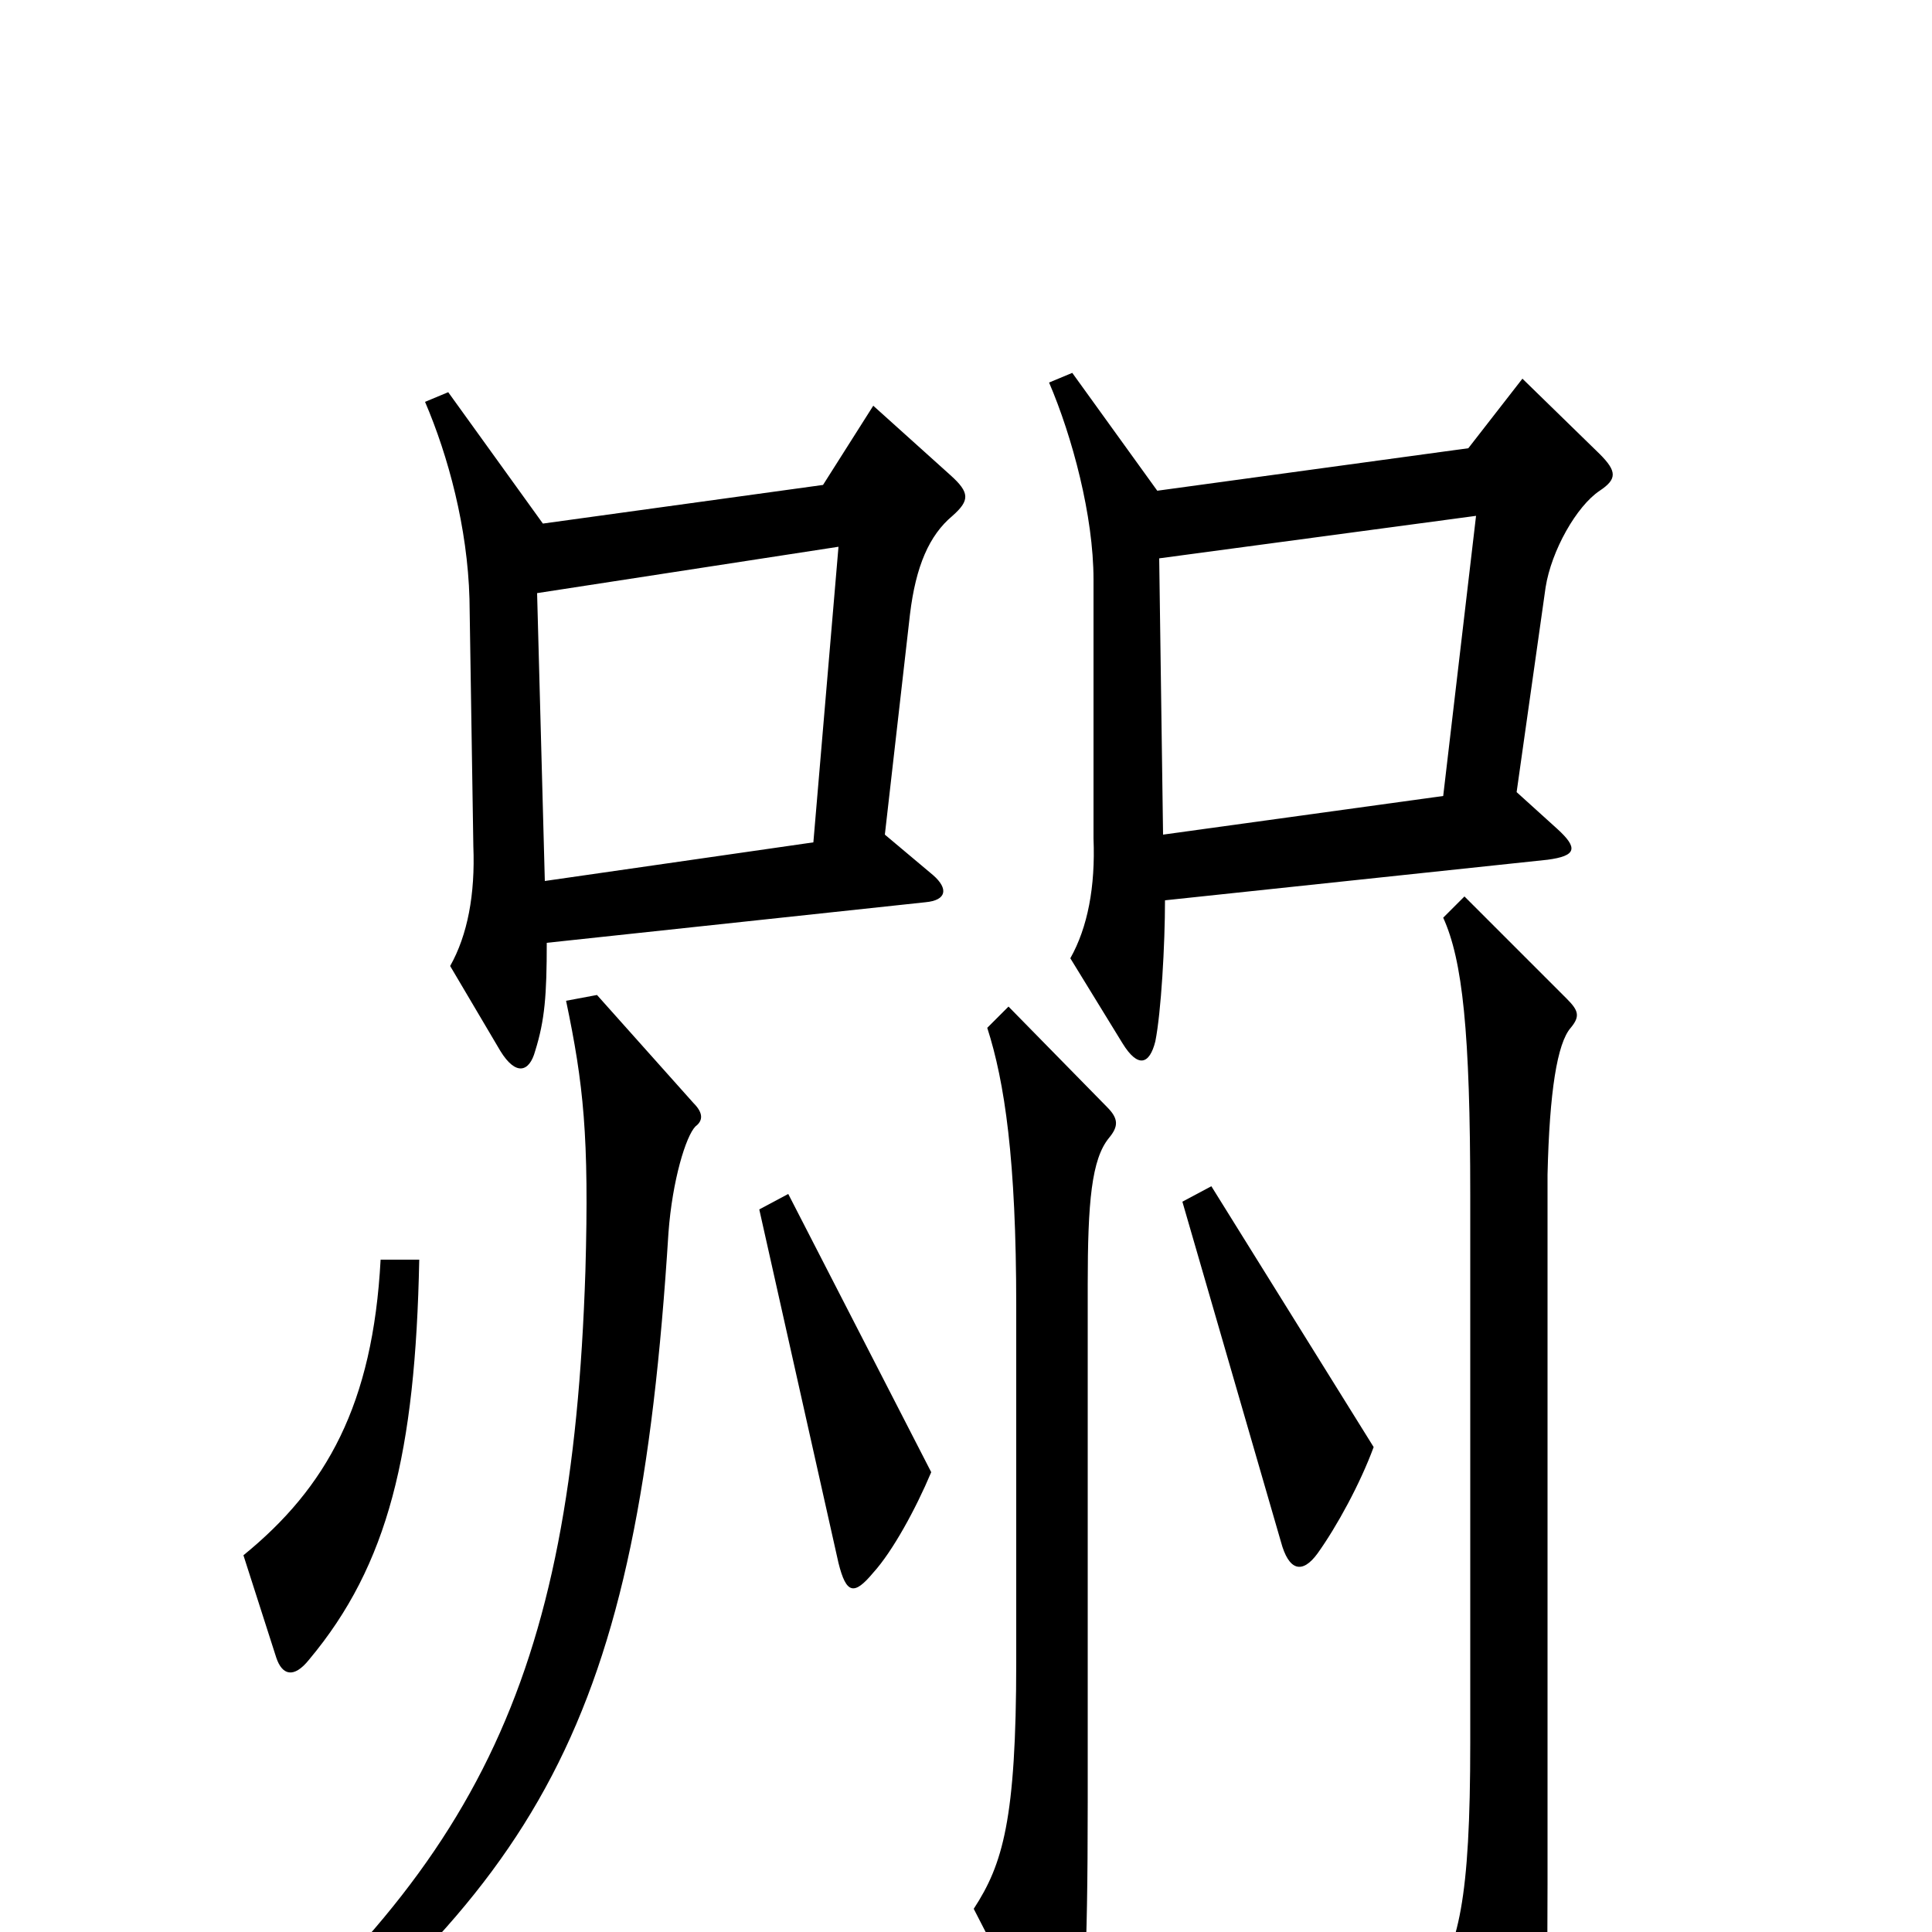 <svg xmlns="http://www.w3.org/2000/svg" viewBox="0 -1000 1000 1000">
	<path fill="#000000" d="M828 -746C837 -752 837 -756 828 -765L788 -804L760 -768L599 -746L555 -807L543 -802C555 -774 566 -733 566 -700V-566C567 -541 563 -520 554 -504L581 -460C589 -447 595 -449 598 -461C601 -476 603 -511 603 -534L801 -555C816 -557 817 -561 806 -571L785 -590L800 -696C803 -715 816 -738 828 -746ZM493 -733C502 -741 502 -745 492 -754L452 -790L426 -749L281 -729L232 -797L220 -792C232 -764 242 -727 243 -690L245 -562C246 -537 242 -516 233 -500L259 -456C267 -443 274 -445 277 -456C282 -472 283 -485 283 -512L479 -533C490 -534 491 -540 483 -547L458 -568L471 -682C474 -707 481 -723 493 -733ZM711 -251L627 -386L612 -378L663 -202C667 -187 674 -185 682 -196C692 -210 704 -232 711 -251ZM482 -238L408 -382L393 -374L434 -191C438 -175 442 -174 452 -186C462 -197 474 -219 482 -238ZM217 -348H197C193 -273 169 -230 126 -195L143 -142C146 -133 152 -131 160 -141C201 -190 215 -248 217 -348ZM813 -468C818 -474 817 -477 811 -483L758 -536L747 -525C757 -503 761 -466 761 -381V-98C761 -16 755 7 740 30L777 99C786 114 791 113 795 99C799 87 801 59 801 -25V-392C802 -435 806 -460 813 -468ZM574 -411C579 -417 579 -421 573 -427L522 -479L511 -468C520 -440 526 -400 526 -324V-140C526 -58 519 -35 504 -12L540 58C547 71 554 71 557 58C561 44 563 16 563 -67V-335C563 -378 565 -400 574 -411ZM360 -417C364 -420 364 -424 359 -429L309 -485L293 -482C302 -439 305 -412 303 -342C296 -129 247 -30 91 95L106 108C281 -24 330 -107 346 -362C348 -389 355 -412 360 -417ZM764 -733L747 -588L602 -568L600 -711ZM434 -717L421 -564L282 -544L278 -693Z"/>
</svg>